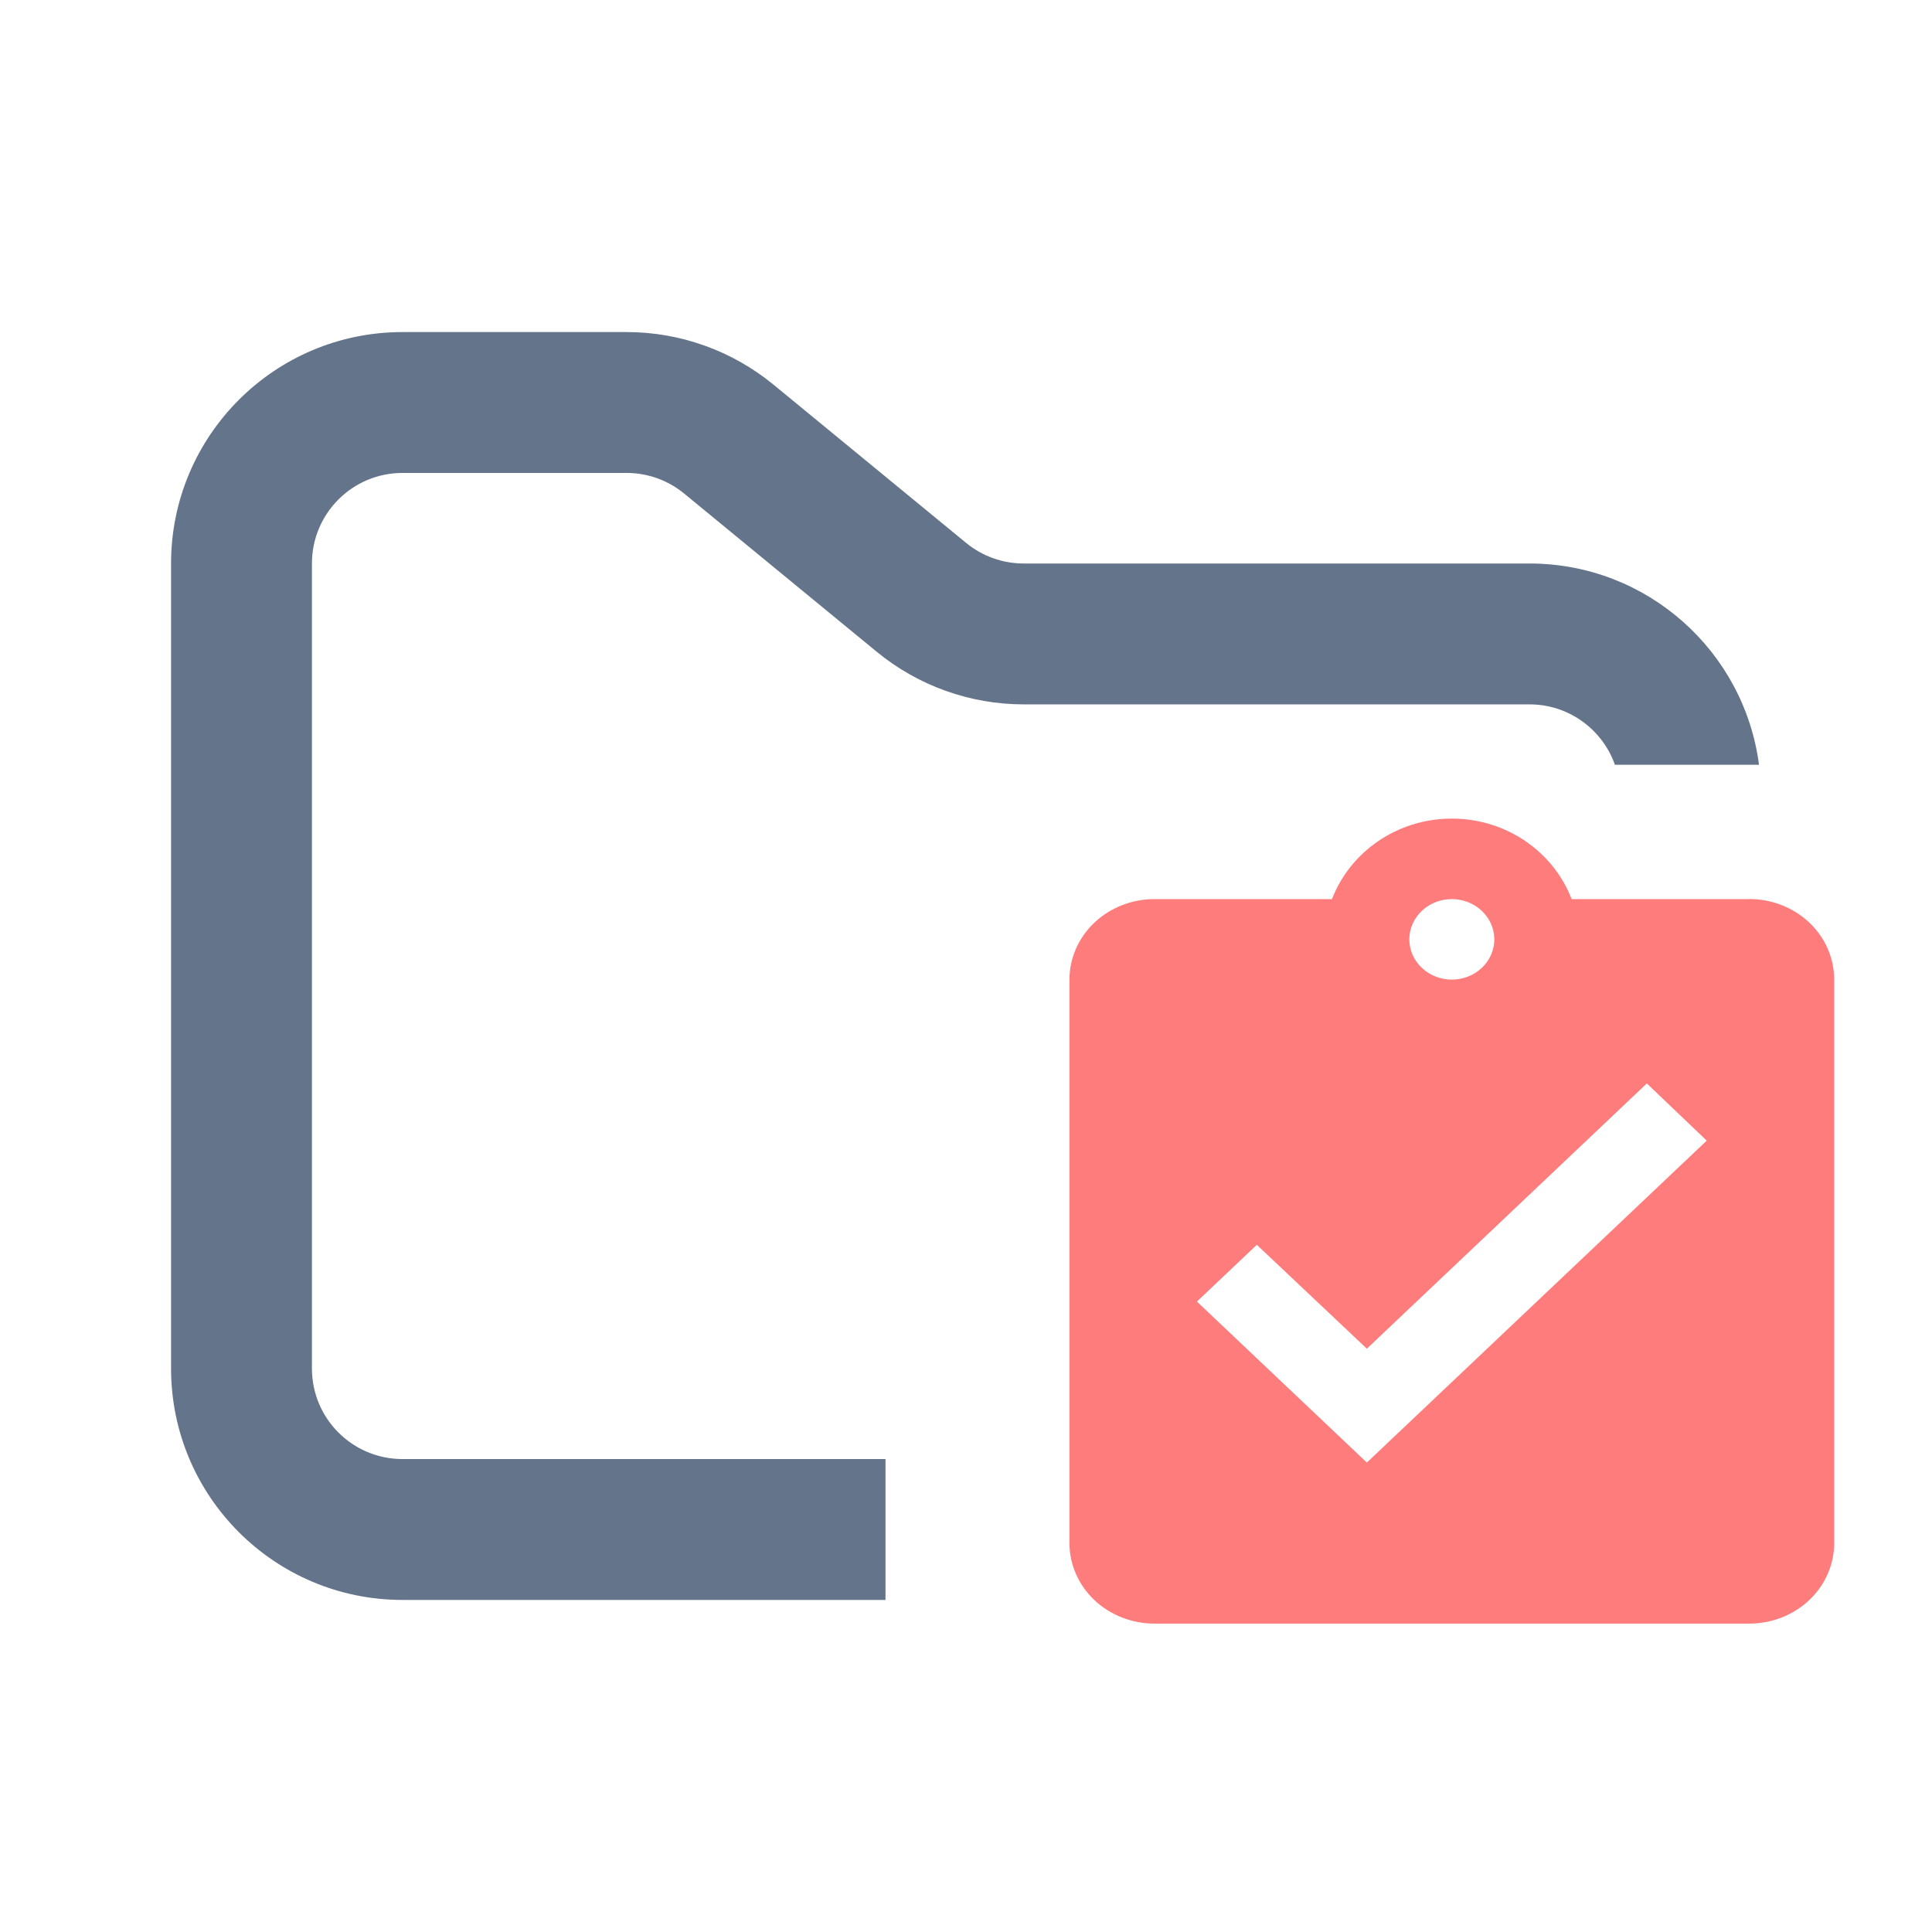 <svg width="48" height="48" viewBox="0 0 48 48" fill="none" xmlns="http://www.w3.org/2000/svg">
<path fill-rule="evenodd" clip-rule="evenodd" d="M10 8.25C6.824 8.25 4.25 10.824 4.25 14V34C4.25 37.176 6.824 39.75 10 39.75H22V36.25H10C8.757 36.25 7.75 35.243 7.75 34V14C7.75 12.757 8.757 11.75 10 11.75H15.568C16.089 11.75 16.593 11.931 16.996 12.261L21.782 16.193C22.811 17.038 24.101 17.5 25.432 17.5H38C38.98 17.5 39.813 18.126 40.122 19H43.702C43.334 16.179 40.921 14 38 14H25.432C24.911 14 24.407 13.819 24.004 13.489L19.218 9.557C18.189 8.712 16.899 8.25 15.568 8.25H10Z" fill="#64748B"/>
<path fill-rule="evenodd" clip-rule="evenodd" d="M33.959 36.337L29.737 32.337L31.225 30.927L33.959 33.508L40.915 26.918L42.403 28.339M36.07 22.338C36.35 22.338 36.618 22.443 36.816 22.631C37.014 22.819 37.126 23.073 37.126 23.338C37.126 23.603 37.014 23.858 36.816 24.045C36.618 24.233 36.35 24.338 36.07 24.338C35.79 24.338 35.522 24.233 35.324 24.045C35.126 23.858 35.014 23.603 35.014 23.338C35.014 23.073 35.126 22.819 35.324 22.631C35.522 22.443 35.79 22.338 36.07 22.338ZM43.459 22.338H39.046C38.603 21.178 37.442 20.338 36.07 20.338C34.698 20.338 33.537 21.178 33.093 22.338H28.681C28.121 22.338 27.584 22.549 27.188 22.924C26.793 23.299 26.57 23.808 26.57 24.338V38.338C26.57 38.6 26.625 38.861 26.731 39.103C26.837 39.346 26.992 39.566 27.188 39.752C27.384 39.938 27.617 40.085 27.873 40.186C28.129 40.286 28.404 40.338 28.681 40.338H43.459C43.736 40.338 44.011 40.286 44.267 40.186C44.523 40.085 44.756 39.938 44.952 39.752C45.148 39.566 45.303 39.346 45.409 39.103C45.516 38.861 45.57 38.6 45.57 38.338V24.337C45.57 23.806 45.348 23.297 44.952 22.922C44.556 22.547 44.019 22.336 43.459 22.336V22.338Z" fill="#FF7C7C"/>
</svg>
